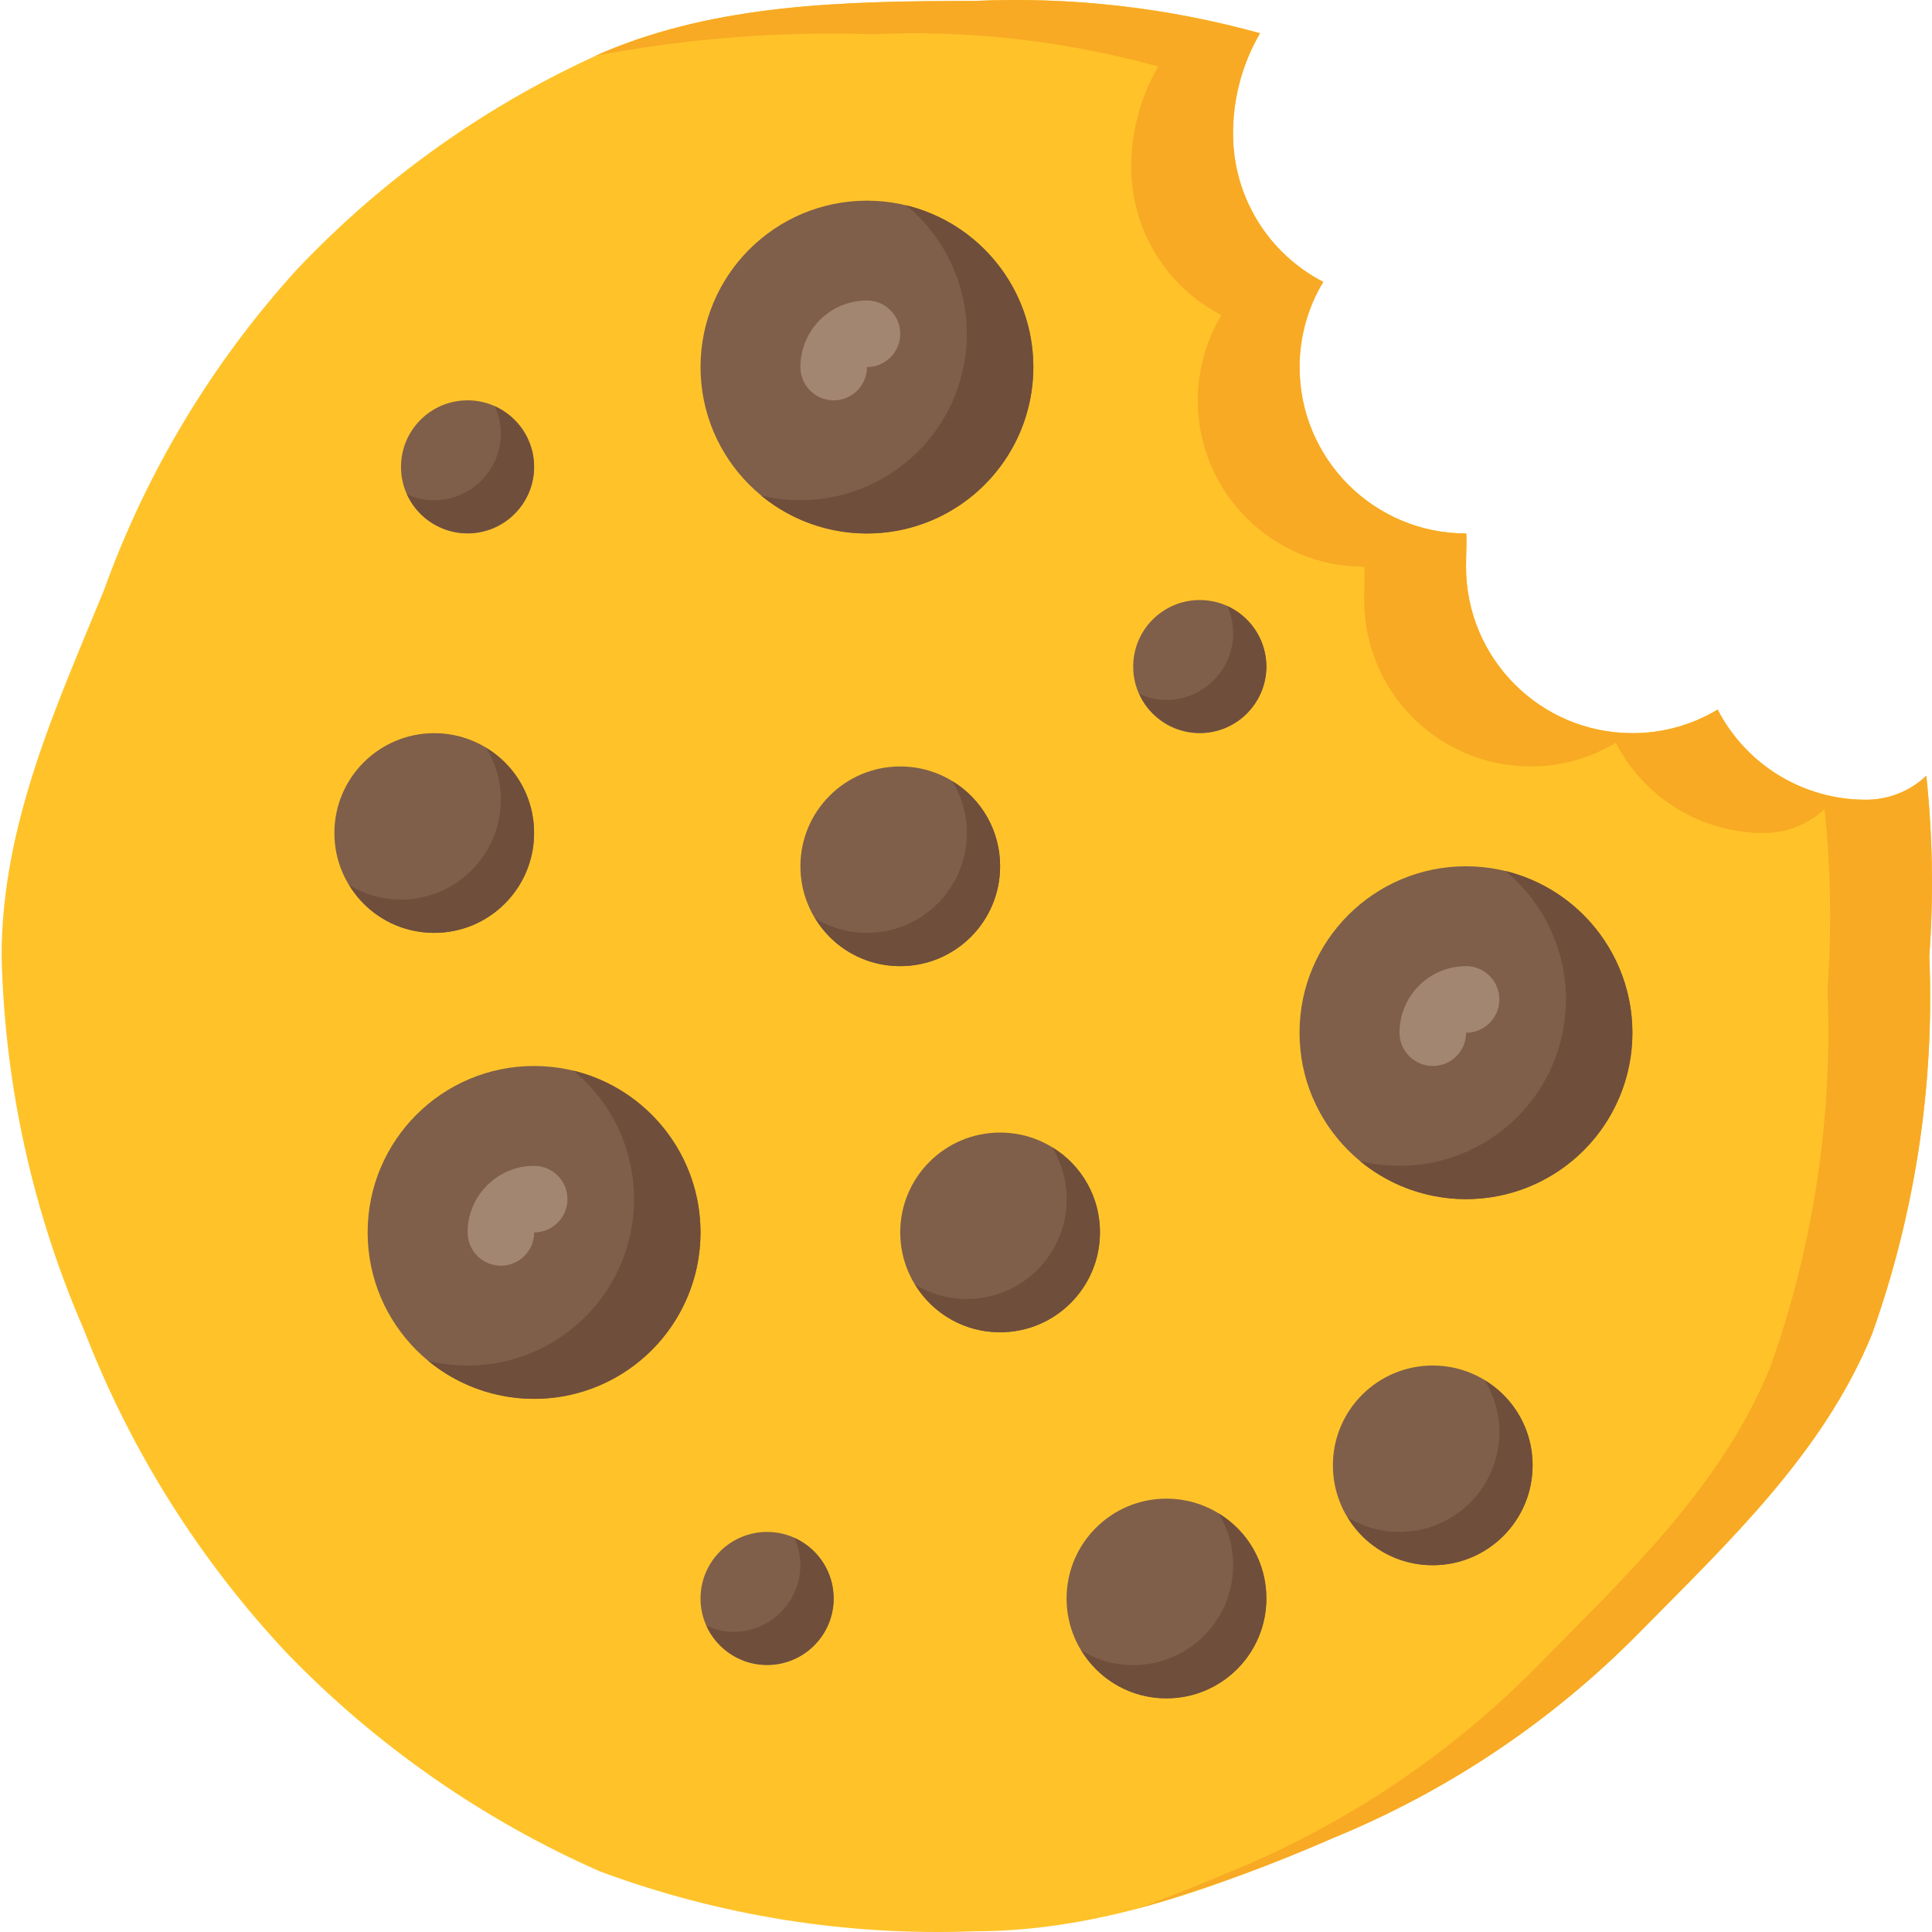 <svg width="52" height="52" viewBox="0 0 52 52" fill="none" xmlns="http://www.w3.org/2000/svg">
<g clip-path="url(#clip0_35543_212234)">
<path d="M51.927 25.735C52.071 29.192 51.548 32.644 50.386 35.903C49.079 39.109 46.508 41.519 44.134 43.929C41.789 46.312 38.985 48.195 35.892 49.465C32.847 50.746 29.703 51.982 26.209 51.982C22.782 52.11 19.364 51.562 16.149 50.37C12.986 48.975 10.123 46.979 7.72 44.493C5.359 41.975 3.506 39.025 2.264 35.804C0.879 32.623 0.125 29.203 0.043 25.735C0.043 22.188 1.53 18.981 2.793 15.899C3.94 12.705 5.706 9.768 7.989 7.255C10.335 4.777 13.148 2.786 16.266 1.397C19.311 0.115 22.706 0.026 26.209 0.026C28.807 -0.093 31.407 0.2 33.913 0.895C33.433 1.719 33.183 2.656 33.187 3.609C33.189 5.285 34.125 6.819 35.615 7.587C35.197 8.279 34.978 9.072 34.978 9.88C34.978 12.353 36.984 14.359 39.458 14.359C39.484 14.359 39.458 14.95 39.458 15.255C39.458 17.728 41.463 19.733 43.937 19.733C44.745 19.735 45.538 19.515 46.23 19.098C46.997 20.587 48.532 21.523 50.207 21.525C50.816 21.531 51.404 21.299 51.847 20.88C52.017 22.493 52.044 24.118 51.927 25.735Z" fill="#FFC329"/>
<path d="M27.813 9.88C27.813 12.353 25.808 14.358 23.334 14.358C20.861 14.358 18.855 12.353 18.855 9.88C18.855 7.406 20.861 5.401 23.334 5.401C25.808 5.401 27.813 7.406 27.813 9.88Z" fill="#7F5F4A"/>
<path d="M43.935 27.795C43.935 30.269 41.929 32.274 39.456 32.274C36.982 32.274 34.977 30.269 34.977 27.795C34.977 25.322 36.982 23.316 39.456 23.316C41.929 23.316 43.935 25.322 43.935 27.795Z" fill="#7F5F4A"/>
<path d="M18.853 33.17C18.853 35.644 16.847 37.65 14.373 37.65C11.9 37.65 9.895 35.644 9.895 33.17C9.895 30.697 11.9 28.691 14.373 28.691C16.847 28.691 18.853 30.697 18.853 33.17Z" fill="#7F5F4A"/>
<path d="M14.375 22.421C14.375 23.905 13.172 25.108 11.688 25.108C10.203 25.108 9 23.905 9 22.421C9 20.937 10.203 19.733 11.688 19.733C13.172 19.733 14.375 20.937 14.375 22.421Z" fill="#7F5F4A"/>
<path d="M26.918 23.316C26.918 24.8 25.715 26.004 24.23 26.004C22.746 26.004 21.543 24.8 21.543 23.316C21.543 21.832 22.746 20.629 24.23 20.629C25.715 20.629 26.918 21.832 26.918 23.316Z" fill="#7F5F4A"/>
<path d="M34.082 43.024C34.082 44.508 32.879 45.711 31.395 45.711C29.91 45.711 28.707 44.508 28.707 43.024C28.707 41.54 29.91 40.336 31.395 40.336C32.879 40.336 34.082 41.54 34.082 43.024Z" fill="#7F5F4A"/>
<path d="M34.083 17.942C34.083 18.931 33.281 19.733 32.292 19.733C31.302 19.733 30.5 18.931 30.5 17.942C30.5 16.952 31.302 16.15 32.292 16.15C33.281 16.15 34.083 16.952 34.083 17.942Z" fill="#7F5F4A"/>
<path d="M14.376 12.567C14.376 13.556 13.574 14.358 12.585 14.358C11.595 14.358 10.793 13.556 10.793 12.567C10.793 11.577 11.595 10.775 12.585 10.775C13.574 10.775 14.376 11.577 14.376 12.567Z" fill="#7F5F4A"/>
<path d="M22.439 43.024C22.439 44.014 21.637 44.816 20.647 44.816C19.657 44.816 18.855 44.014 18.855 43.024C18.855 42.035 19.657 41.232 20.647 41.232C21.637 41.232 22.439 42.035 22.439 43.024Z" fill="#7F5F4A"/>
<path d="M29.605 33.17C29.605 34.654 28.402 35.858 26.918 35.858C25.433 35.858 24.23 34.654 24.23 33.17C24.23 31.686 25.433 30.483 26.918 30.483C28.402 30.483 29.605 31.686 29.605 33.17Z" fill="#7F5F4A"/>
<path d="M41.25 39.441C41.25 40.925 40.047 42.128 38.562 42.128C37.078 42.128 35.875 40.925 35.875 39.441C35.875 37.956 37.078 36.753 38.562 36.753C40.047 36.753 41.25 37.956 41.25 39.441Z" fill="#7F5F4A"/>
<path d="M51.928 25.735C52.072 29.192 51.549 32.644 50.387 35.903C49.079 39.109 46.508 41.519 44.135 43.929C41.79 46.312 38.986 48.195 35.893 49.465C34.187 50.22 32.43 50.854 30.635 51.364C31.486 51.05 32.328 50.71 33.152 50.361C36.245 49.091 39.049 47.208 41.393 44.825C43.767 42.415 46.338 40.005 47.646 36.798C48.807 33.54 49.331 30.087 49.187 26.631C49.304 25.014 49.277 23.389 49.106 21.776C48.664 22.195 48.076 22.426 47.467 22.421C45.791 22.419 44.257 21.483 43.489 19.993C42.797 20.41 42.004 20.63 41.196 20.629C38.722 20.629 36.717 18.624 36.717 16.15C36.717 15.846 36.744 15.255 36.717 15.255C34.244 15.255 32.238 13.249 32.238 10.776C32.237 9.967 32.457 9.175 32.875 8.483C31.385 7.715 30.448 6.181 30.447 4.505C30.443 3.552 30.693 2.615 31.172 1.791C28.666 1.096 26.067 0.802 23.469 0.922C20.971 0.84 18.471 1.036 16.016 1.504C16.096 1.468 16.186 1.432 16.267 1.397C19.312 0.115 22.707 0.026 26.21 0.026C28.808 -0.093 31.407 0.2 33.913 0.895C33.434 1.719 33.184 2.656 33.188 3.609C33.19 5.285 34.126 6.819 35.616 7.587C35.198 8.279 34.979 9.072 34.979 9.88C34.979 12.353 36.985 14.359 39.459 14.359C39.485 14.359 39.459 14.95 39.459 15.255C39.459 17.728 41.464 19.733 43.937 19.733C44.746 19.735 45.538 19.515 46.231 19.098C46.998 20.587 48.532 21.523 50.208 21.525C50.817 21.531 51.405 21.299 51.847 20.88C52.018 22.493 52.045 24.118 51.928 25.735Z" fill="#F8AA24"/>
<path d="M18.855 33.17C18.855 34.904 17.855 36.482 16.288 37.222C14.72 37.962 12.865 37.73 11.527 36.628C11.874 36.711 12.229 36.753 12.585 36.753C14.475 36.754 16.163 35.567 16.802 33.788C17.441 32.008 16.893 30.018 15.433 28.816C17.44 29.307 18.853 31.104 18.855 33.17Z" fill="#704E3C"/>
<path d="M43.937 27.796C43.938 29.529 42.937 31.108 41.37 31.847C39.801 32.587 37.948 32.356 36.609 31.253C36.956 31.336 37.311 31.378 37.667 31.379C39.557 31.379 41.245 30.192 41.884 28.413C42.523 26.633 41.975 24.644 40.515 23.442C42.522 23.932 43.935 25.73 43.937 27.796Z" fill="#704E3C"/>
<path d="M27.812 9.879C27.812 11.613 26.812 13.192 25.244 13.931C23.677 14.671 21.822 14.44 20.484 13.337C20.83 13.42 21.185 13.462 21.541 13.462C23.432 13.463 25.12 12.276 25.759 10.497C26.397 8.717 25.849 6.728 24.39 5.526C26.397 6.016 27.81 7.813 27.812 9.879Z" fill="#704E3C"/>
<path d="M26.918 23.317C26.918 24.801 25.715 26.004 24.231 26.004C23.292 26.009 22.42 25.519 21.938 24.714C22.357 24.973 22.841 25.109 23.335 25.108C24.819 25.108 26.022 23.905 26.022 22.421C26.023 21.927 25.887 21.443 25.628 21.023C26.433 21.506 26.923 22.378 26.918 23.317Z" fill="#704E3C"/>
<path d="M29.606 33.17C29.606 34.655 28.403 35.858 26.919 35.858C25.98 35.863 25.108 35.372 24.625 34.568C25.045 34.827 25.529 34.963 26.023 34.962C27.507 34.962 28.71 33.759 28.71 32.274C28.711 31.781 28.575 31.297 28.316 30.877C29.121 31.36 29.611 32.231 29.606 33.17Z" fill="#704E3C"/>
<path d="M34.086 43.024C34.086 44.508 32.883 45.711 31.399 45.711C30.46 45.717 29.588 45.226 29.105 44.421C29.525 44.681 30.009 44.817 30.503 44.816C31.987 44.816 33.19 43.612 33.19 42.128C33.191 41.635 33.055 41.151 32.796 40.731C33.601 41.213 34.091 42.085 34.086 43.024Z" fill="#704E3C"/>
<path d="M41.25 39.441C41.25 40.925 40.047 42.128 38.563 42.128C37.624 42.134 36.752 41.643 36.27 40.838C36.689 41.097 37.173 41.234 37.667 41.232C39.151 41.232 40.354 40.029 40.354 38.545C40.355 38.052 40.219 37.568 39.96 37.148C40.765 37.63 41.255 38.502 41.25 39.441Z" fill="#704E3C"/>
<path d="M14.375 22.421C14.375 23.905 13.172 25.108 11.688 25.108C10.749 25.113 9.877 24.623 9.395 23.818C9.814 24.077 10.298 24.213 10.792 24.212C12.276 24.212 13.479 23.009 13.479 21.525C13.48 21.031 13.344 20.547 13.085 20.127C13.89 20.61 14.38 21.482 14.375 22.421Z" fill="#704E3C"/>
<path d="M34.086 17.942C34.082 18.783 33.493 19.508 32.67 19.685C31.848 19.862 31.013 19.442 30.664 18.676C30.894 18.784 31.145 18.839 31.399 18.838C32.387 18.835 33.187 18.034 33.19 17.046C33.192 16.792 33.137 16.541 33.029 16.311C33.671 16.6 34.084 17.238 34.086 17.942Z" fill="#704E3C"/>
<path d="M22.437 43.024C22.434 43.865 21.845 44.591 21.022 44.767C20.199 44.944 19.364 44.524 19.016 43.758C19.245 43.867 19.496 43.922 19.75 43.92C20.738 43.917 21.539 43.116 21.541 42.128C21.543 41.874 21.488 41.623 21.381 41.394C22.022 41.682 22.436 42.32 22.437 43.024Z" fill="#704E3C"/>
<path d="M14.375 12.567C14.371 13.409 13.782 14.134 12.959 14.311C12.137 14.487 11.302 14.067 10.953 13.302C11.183 13.41 11.434 13.465 11.688 13.463C12.676 13.46 13.476 12.66 13.479 11.671C13.481 11.417 13.426 11.166 13.318 10.937C13.96 11.226 14.374 11.863 14.375 12.567Z" fill="#704E3C"/>
<path d="M38.564 28.691C38.069 28.691 37.668 28.29 37.668 27.796C37.668 26.806 38.47 26.004 39.46 26.004C39.954 26.004 40.355 26.405 40.355 26.9C40.355 27.394 39.954 27.796 39.46 27.796C39.46 28.29 39.059 28.691 38.564 28.691Z" fill="#A38671"/>
<path d="M13.482 34.066C12.987 34.066 12.586 33.665 12.586 33.17C12.586 32.181 13.388 31.379 14.377 31.379C14.872 31.379 15.273 31.78 15.273 32.274C15.273 32.769 14.872 33.17 14.377 33.17C14.377 33.665 13.976 34.066 13.482 34.066Z" fill="#A38671"/>
<path d="M22.439 10.775C21.944 10.775 21.543 10.374 21.543 9.88C21.543 8.89 22.345 8.088 23.335 8.088C23.829 8.088 24.23 8.489 24.23 8.984C24.23 9.478 23.829 9.88 23.335 9.88C23.335 10.374 22.933 10.775 22.439 10.775Z" fill="#A38671"/>
</g>
<defs>
<clipPath id="clip0_35543_212234">
<rect width="52" height="52" fill="white"/>
</clipPath>
</defs>
</svg>
